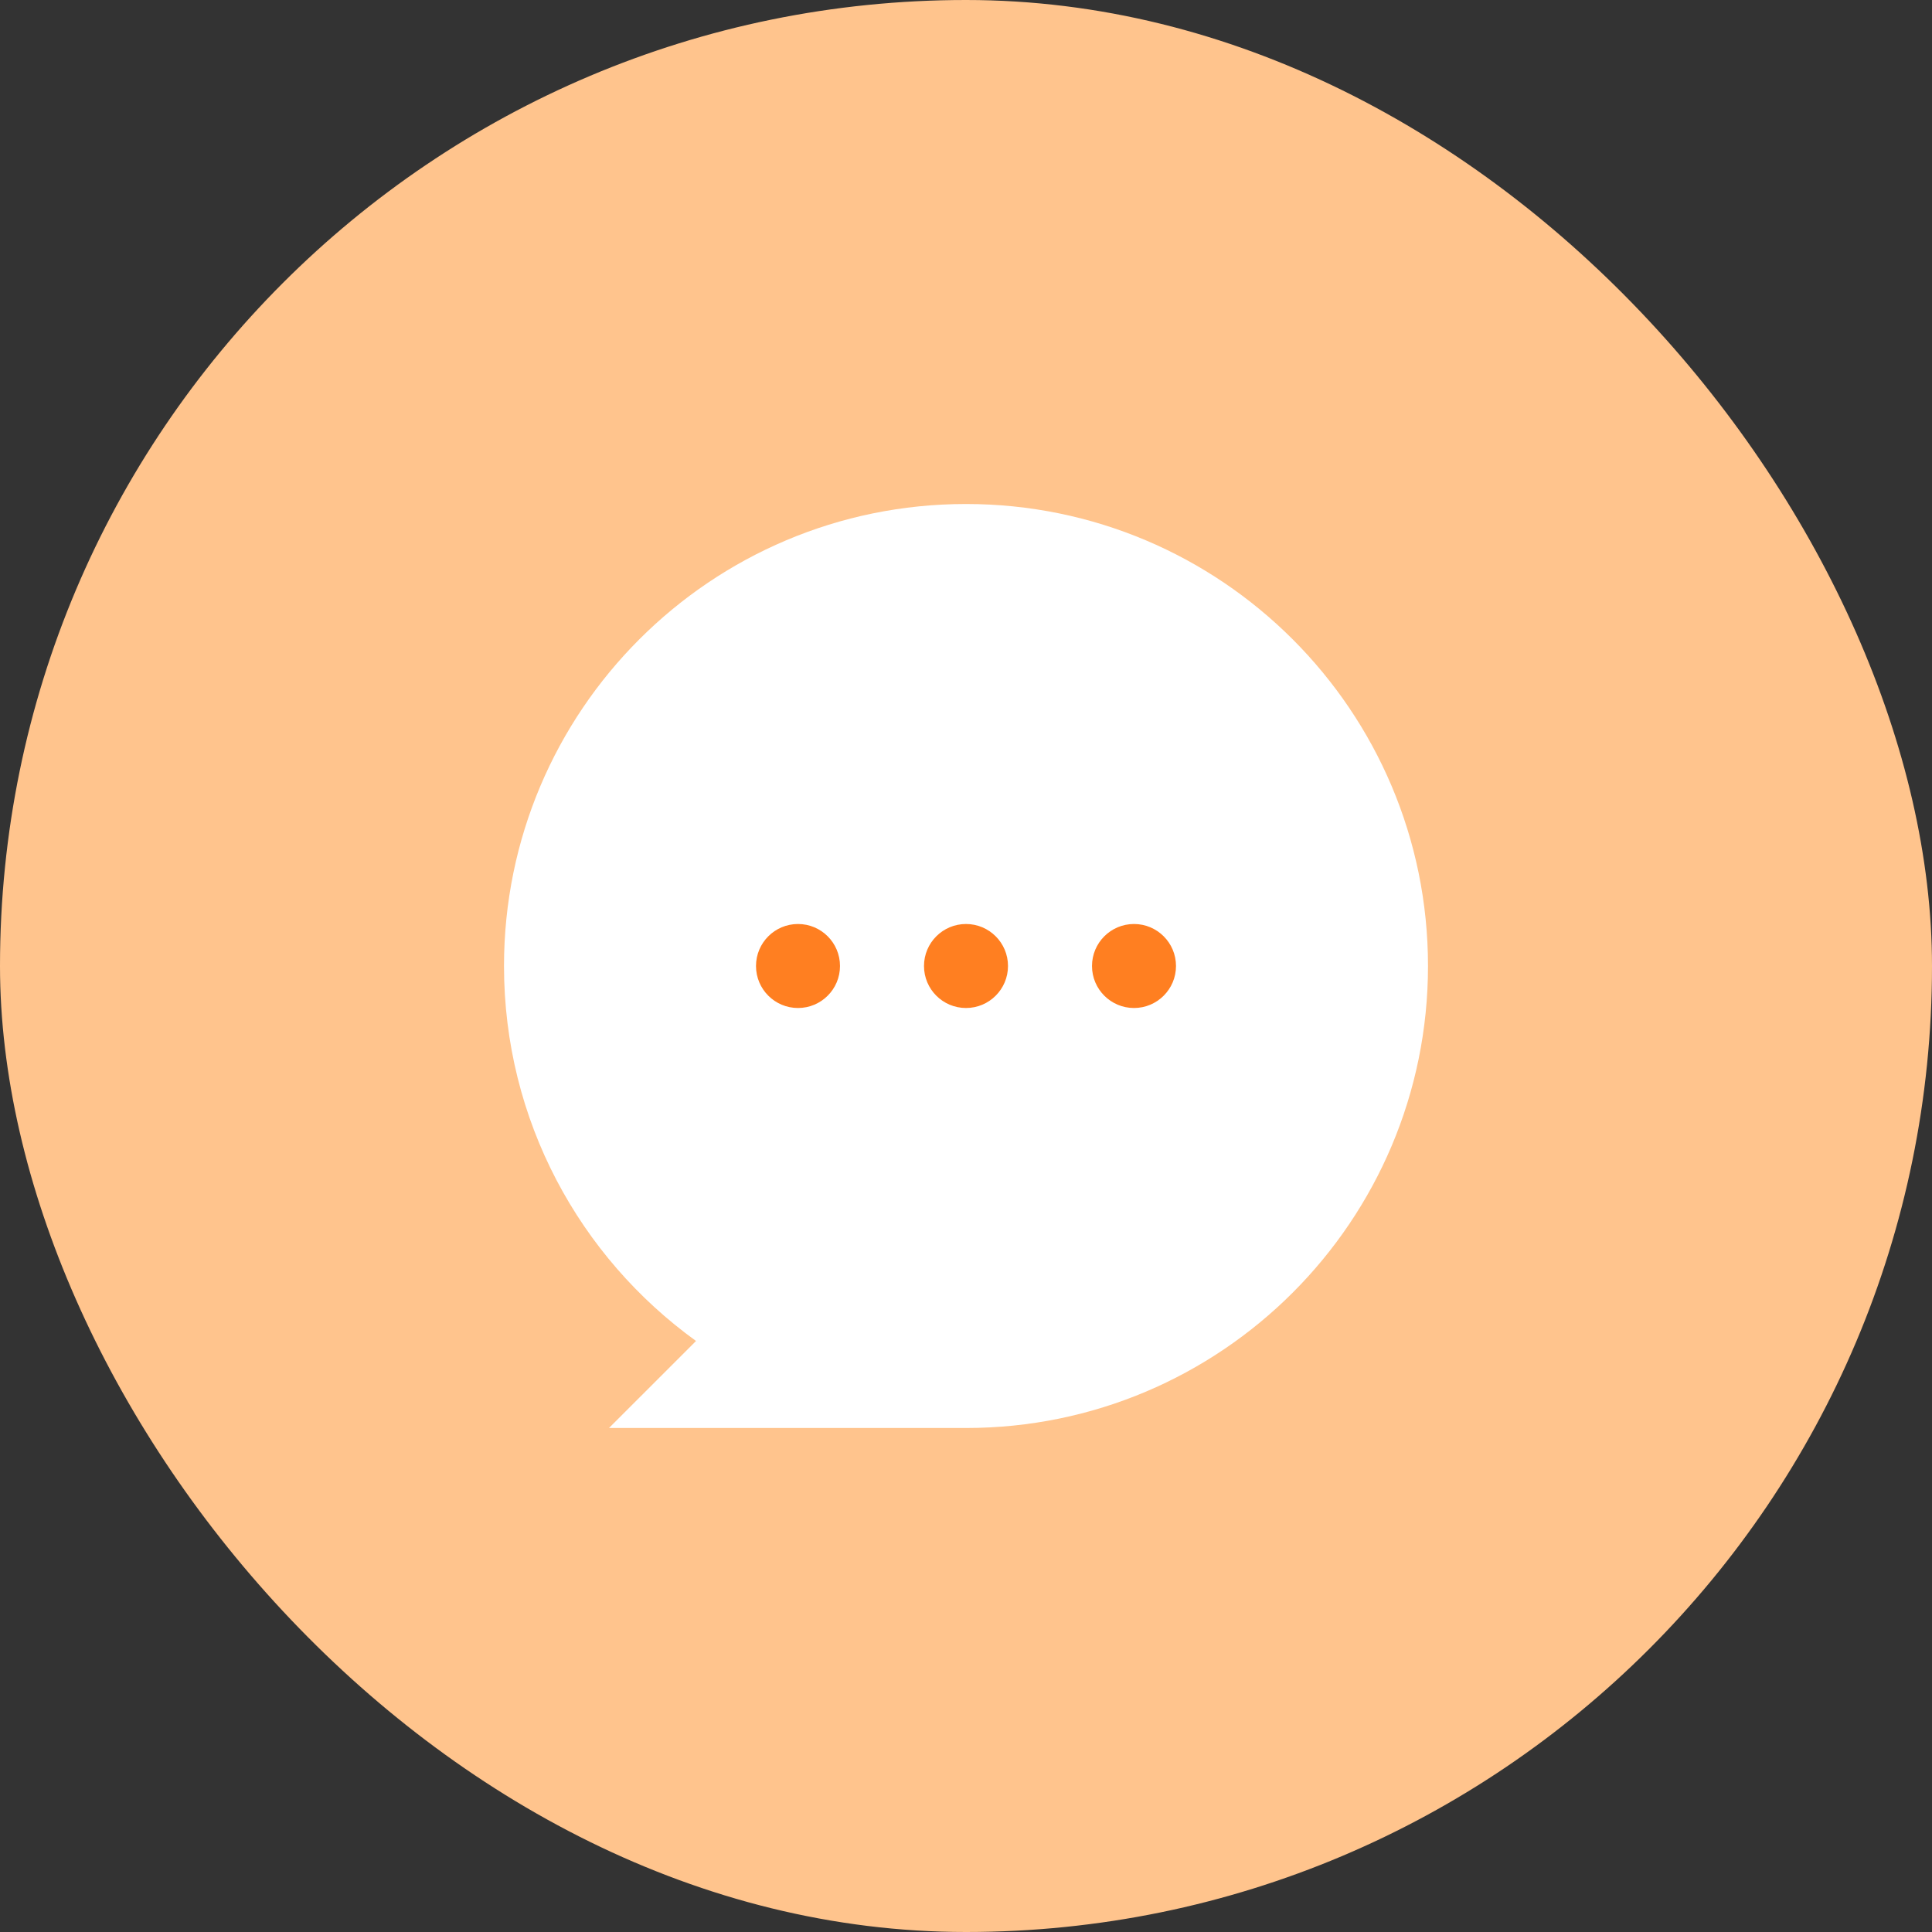 <svg width="46" height="46" viewBox="0 0 46 46" fill="none" xmlns="http://www.w3.org/2000/svg">
<rect x="0" y="0" width="46" height="46" fill="#333333" stroke="none"/>
<rect width="46" height="46" rx="23" fill="#FFC48D"/>
<path fill-rule="evenodd" clip-rule="evenodd" d="M23 34C29.075 34 34 29.075 34 23C34 16.925 29.075 12 23 12C16.925 12 12 16.925 12 23C12 26.676 13.803 29.93 16.572 31.928L14.5 34H23Z" fill="white"/>
<circle cx="19" cy="23" r="1" fill="#FF7F21"/>
<circle cx="23" cy="23" r="1" fill="#FF7F21"/>
<circle cx="27" cy="23" r="1" fill="#FF7F21"/>
</svg>
